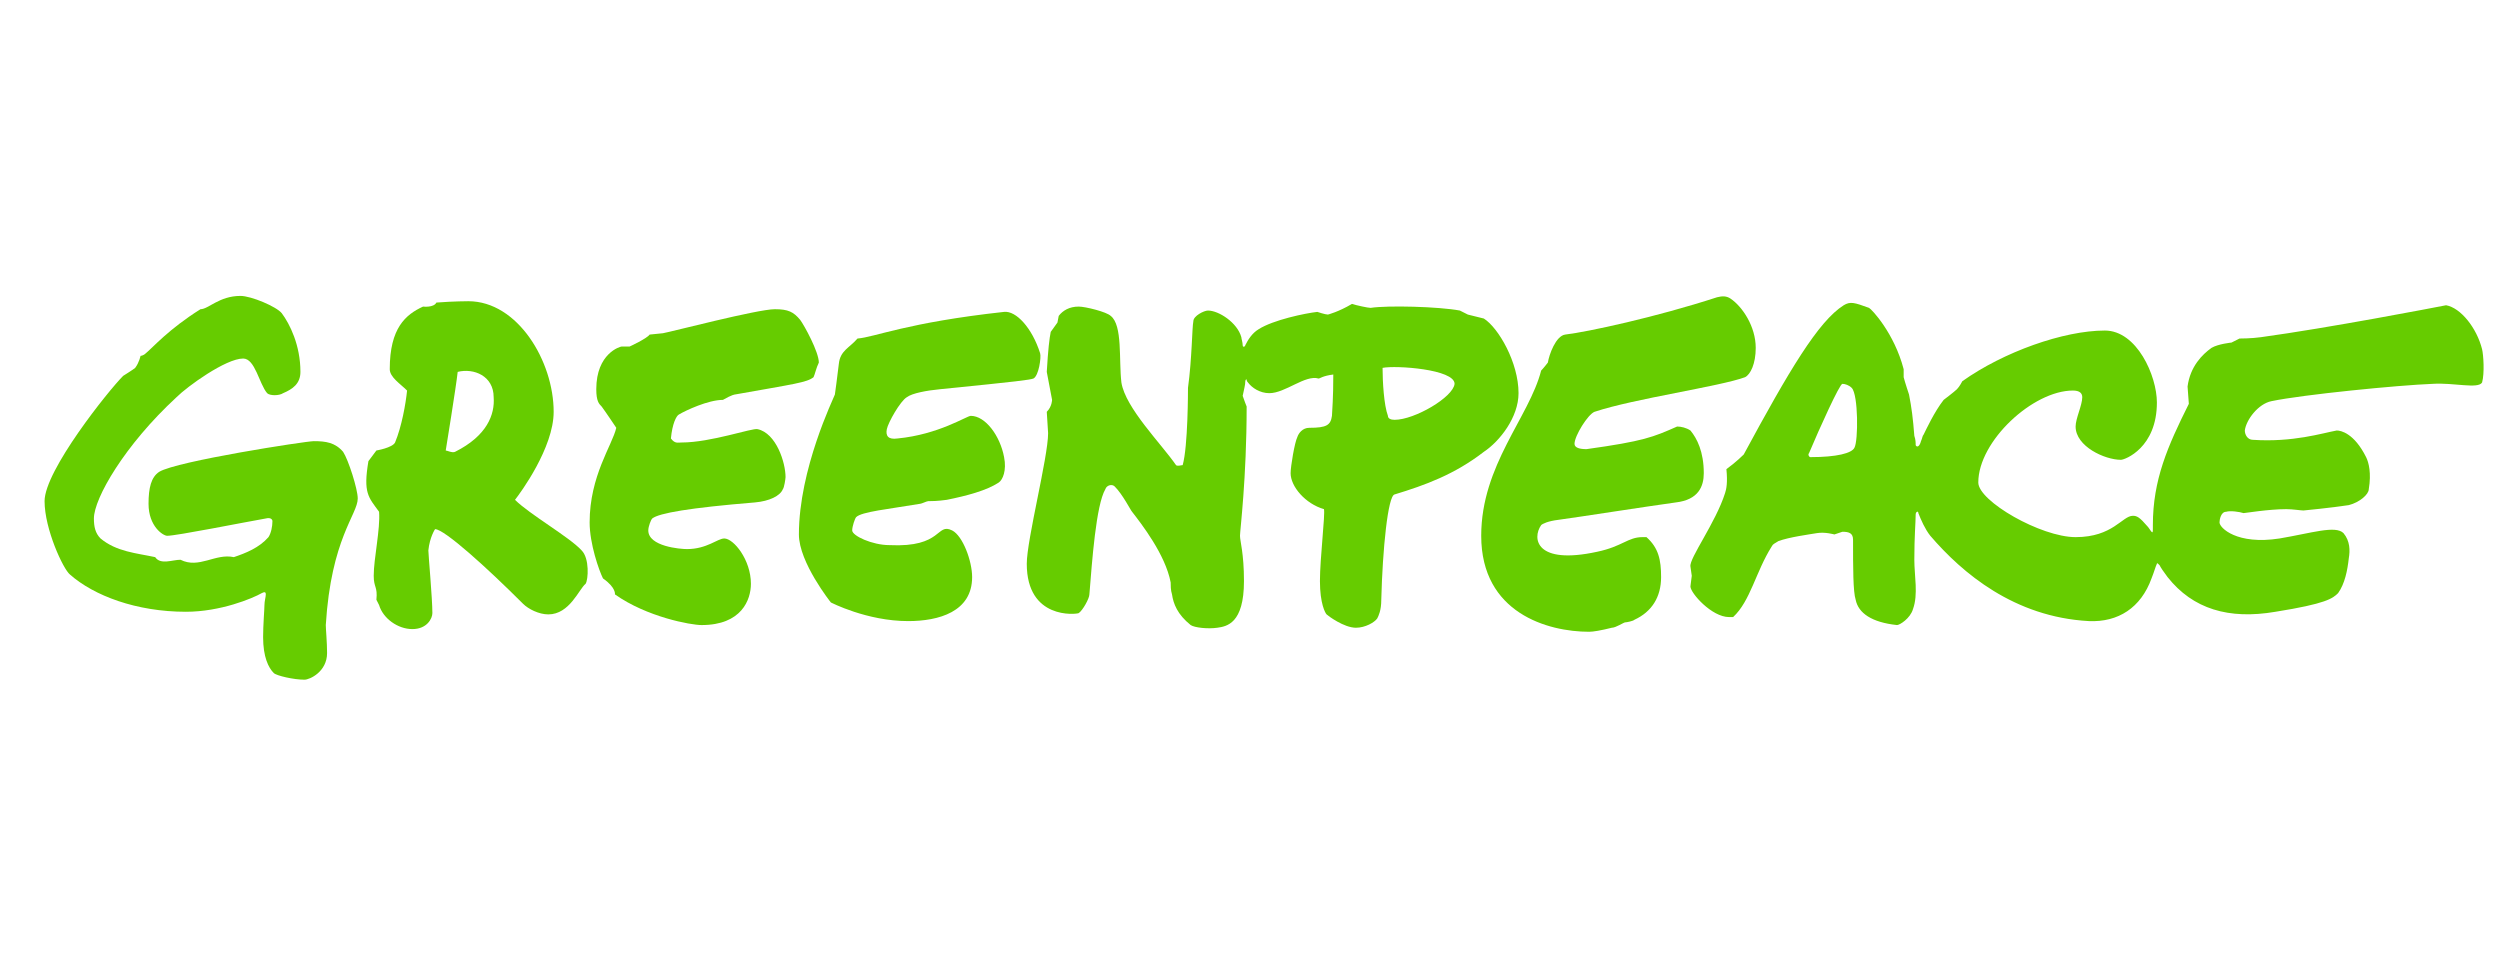 <svg width="41" height="16" viewBox="0 0 41 16" fill="none" xmlns="http://www.w3.org/2000/svg">
<g clip-path="url(#clip0_776_145)">
<g clip-path="url(#clip1_776_145)">
<path d="M13.342 6.186C13.233 6.273 13.036 6.295 12.053 6.47C12.053 6.47 12.009 6.47 11.856 6.558C11.615 6.558 11.244 6.732 11.134 6.798C11.091 6.82 11.025 6.951 11.003 7.191C11.069 7.279 11.113 7.257 11.178 7.257C11.659 7.257 12.337 7.016 12.424 7.038C12.73 7.104 12.883 7.585 12.883 7.825C12.883 7.847 12.861 8 12.839 8.022C12.796 8.131 12.621 8.219 12.38 8.24C11.309 8.328 10.807 8.415 10.697 8.503C10.675 8.525 10.632 8.634 10.632 8.699C10.632 8.962 11.156 9.005 11.266 9.005C11.594 9.005 11.768 8.831 11.878 8.831C12.031 8.831 12.315 9.18 12.315 9.574C12.315 9.836 12.162 10.251 11.506 10.251C11.331 10.251 10.61 10.12 10.085 9.748C10.085 9.748 10.107 9.639 9.889 9.486C9.823 9.355 9.67 8.918 9.67 8.568C9.67 7.803 10.042 7.301 10.107 7.016C10.107 7.016 9.932 6.754 9.867 6.667C9.823 6.623 9.779 6.579 9.779 6.383C9.779 5.793 10.173 5.683 10.195 5.683H10.326C10.326 5.683 10.61 5.552 10.654 5.487L10.872 5.465C11.003 5.443 12.424 5.071 12.708 5.071C12.927 5.071 13.014 5.115 13.123 5.246C13.189 5.334 13.429 5.771 13.429 5.946C13.386 6.033 13.364 6.142 13.342 6.186Z" fill="#66CC00"/>
<path d="M14.041 8.481C14.02 8.503 13.976 8.634 13.976 8.699C13.976 8.787 14.304 8.94 14.588 8.94C15.462 8.983 15.353 8.568 15.615 8.699C15.79 8.787 15.943 9.202 15.943 9.464C15.943 10.033 15.396 10.186 14.894 10.186C14.216 10.186 13.626 9.88 13.626 9.88C13.626 9.88 13.102 9.224 13.102 8.765C13.102 7.694 13.67 6.536 13.692 6.47C13.692 6.47 13.735 6.164 13.757 5.967C13.779 5.749 13.932 5.705 14.063 5.552C14.347 5.53 14.872 5.29 16.467 5.115C16.664 5.093 16.926 5.377 17.058 5.793C17.079 5.858 17.036 6.164 16.948 6.208C16.883 6.23 16.73 6.252 15.418 6.383C15.2 6.404 14.959 6.448 14.872 6.514C14.763 6.579 14.566 6.929 14.544 7.038C14.522 7.148 14.566 7.213 14.719 7.191C15.396 7.126 15.855 6.82 15.921 6.82C16.161 6.82 16.402 7.148 16.467 7.497C16.511 7.716 16.445 7.869 16.38 7.913C16.183 8.044 15.855 8.131 15.528 8.197C15.375 8.219 15.265 8.219 15.222 8.219C15.2 8.219 15.112 8.262 15.091 8.262C14.566 8.35 14.129 8.393 14.041 8.481Z" fill="#66CC00"/>
<path d="M28.794 5.705C28.794 5.967 28.707 6.142 28.619 6.186C28.204 6.339 26.805 6.536 26.149 6.754C26.04 6.798 25.822 7.148 25.822 7.279C25.822 7.344 25.909 7.366 26.018 7.366C26.958 7.235 27.111 7.169 27.505 6.995C27.57 6.995 27.658 7.016 27.723 7.06C27.832 7.191 27.942 7.41 27.942 7.76C27.942 7.978 27.854 8.197 27.483 8.24C27.002 8.306 25.887 8.481 25.559 8.525C25.385 8.546 25.297 8.59 25.275 8.612C25.122 8.831 25.188 9.268 26.193 9.049C26.608 8.962 26.696 8.809 26.936 8.809C26.958 8.809 26.98 8.809 27.002 8.809C27.199 8.984 27.242 9.18 27.242 9.464C27.242 9.792 27.089 10.033 26.805 10.164C26.783 10.186 26.674 10.207 26.652 10.207C26.63 10.207 26.499 10.295 26.434 10.295C26.259 10.339 26.128 10.361 26.062 10.361C25.385 10.361 24.292 10.055 24.292 8.787C24.292 7.628 25.079 6.842 25.275 6.077C25.275 6.077 25.319 6.033 25.385 5.946C25.406 5.814 25.516 5.508 25.669 5.487C26.04 5.443 27.155 5.202 28.16 4.875C28.248 4.853 28.313 4.853 28.379 4.896C28.576 5.028 28.794 5.355 28.794 5.705Z" fill="#66CC00"/>
<path d="M9.539 9.027C9.342 8.809 8.686 8.437 8.446 8.197C8.533 8.087 9.08 7.344 9.08 6.754C9.08 5.924 8.49 4.94 7.681 4.94C7.681 4.94 7.441 4.94 7.157 4.962C7.113 5.049 6.938 5.028 6.938 5.028C6.654 5.159 6.392 5.377 6.392 6.055C6.392 6.186 6.566 6.295 6.676 6.405C6.654 6.623 6.588 6.995 6.479 7.257C6.435 7.344 6.173 7.388 6.173 7.388L6.042 7.563C5.954 8.087 6.042 8.153 6.217 8.393C6.239 8.678 6.129 9.158 6.129 9.443C6.129 9.639 6.195 9.617 6.173 9.836C6.173 9.836 6.195 9.88 6.217 9.923C6.282 10.142 6.523 10.317 6.763 10.317C7.004 10.317 7.091 10.142 7.091 10.055C7.091 9.814 7.025 9.093 7.025 9.027C7.047 8.809 7.135 8.678 7.135 8.678C7.288 8.678 7.987 9.311 8.577 9.901C8.665 9.989 8.839 10.076 8.992 10.076C9.342 10.076 9.495 9.661 9.604 9.574C9.648 9.508 9.67 9.158 9.539 9.027ZM7.463 7.41C7.419 7.432 7.331 7.388 7.31 7.388C7.31 7.388 7.484 6.317 7.506 6.099C7.769 6.033 8.096 6.164 8.096 6.514C8.118 6.798 7.987 7.148 7.463 7.41Z" fill="#66CC00"/>
<path d="M24.335 5.224L24.073 5.159L23.942 5.093C23.592 5.028 22.762 5.006 22.478 5.049C22.434 5.049 22.237 5.006 22.172 4.984C21.953 5.115 21.778 5.159 21.778 5.159C21.735 5.159 21.604 5.115 21.604 5.115C21.407 5.137 20.882 5.246 20.642 5.399C20.532 5.465 20.467 5.574 20.423 5.661C20.423 5.683 20.38 5.705 20.38 5.661C20.38 5.618 20.358 5.552 20.358 5.53C20.292 5.29 19.986 5.093 19.811 5.093C19.746 5.093 19.571 5.181 19.571 5.268C19.549 5.377 19.549 5.88 19.483 6.361C19.483 6.404 19.483 7.322 19.396 7.628C19.374 7.628 19.309 7.65 19.287 7.628C19.046 7.279 18.456 6.689 18.391 6.273C18.347 5.902 18.413 5.334 18.216 5.181C18.15 5.115 17.8 5.028 17.691 5.028C17.538 5.028 17.429 5.093 17.363 5.181L17.342 5.29L17.232 5.443C17.21 5.552 17.189 5.727 17.167 6.099L17.254 6.557C17.254 6.557 17.254 6.667 17.167 6.754L17.189 7.104C17.189 7.497 16.839 8.852 16.839 9.246C16.839 10.164 17.648 10.076 17.691 10.055C17.757 10.011 17.866 9.814 17.866 9.748C17.91 9.202 17.975 8.284 18.128 8.022C18.15 7.956 18.238 7.934 18.281 7.978C18.413 8.109 18.544 8.372 18.566 8.393C18.718 8.59 19.112 9.093 19.199 9.552C19.199 9.595 19.199 9.683 19.221 9.748C19.243 9.901 19.309 10.076 19.527 10.251C19.593 10.295 19.811 10.317 19.964 10.295C20.117 10.273 20.401 10.229 20.401 9.53C20.401 9.071 20.336 8.874 20.336 8.787C20.336 8.699 20.445 7.847 20.445 6.667C20.445 6.667 20.401 6.557 20.38 6.492C20.401 6.383 20.423 6.317 20.423 6.252C20.423 6.23 20.445 6.208 20.445 6.23C20.445 6.252 20.467 6.273 20.467 6.273C20.532 6.361 20.664 6.448 20.817 6.448C21.079 6.448 21.407 6.142 21.625 6.208C21.647 6.208 21.691 6.164 21.866 6.142C21.866 6.252 21.866 6.492 21.844 6.82C21.822 6.973 21.756 7.016 21.472 7.016C21.363 7.016 21.297 7.104 21.276 7.169C21.232 7.257 21.166 7.65 21.166 7.76C21.166 7.978 21.407 8.262 21.713 8.35C21.735 8.437 21.647 9.158 21.647 9.53C21.647 9.901 21.735 10.055 21.756 10.076C21.778 10.098 22.041 10.295 22.237 10.295C22.39 10.295 22.543 10.207 22.587 10.142C22.609 10.098 22.653 10.011 22.653 9.836C22.674 9.005 22.762 8.131 22.871 8.109C23.374 7.956 23.855 7.781 24.335 7.41C24.598 7.235 24.904 6.842 24.904 6.448C24.904 5.946 24.576 5.377 24.335 5.224ZM22.871 6.885C22.806 6.885 22.762 6.863 22.762 6.82C22.696 6.645 22.674 6.252 22.674 6.033C22.893 5.989 23.855 6.055 23.855 6.295C23.833 6.514 23.199 6.885 22.871 6.885Z" fill="#66CC00"/>
<path d="M5.867 8.175C5.867 8.022 5.714 7.541 5.627 7.41C5.496 7.257 5.343 7.235 5.146 7.235C5.015 7.235 2.895 7.563 2.611 7.738C2.479 7.825 2.436 8 2.436 8.262C2.436 8.634 2.676 8.787 2.742 8.787C2.895 8.787 3.988 8.568 4.359 8.503C4.446 8.481 4.468 8.525 4.468 8.546C4.468 8.634 4.446 8.743 4.403 8.809C4.25 8.984 4.031 9.071 3.835 9.137C3.529 9.071 3.266 9.333 2.96 9.18C2.829 9.18 2.632 9.268 2.545 9.137C2.239 9.071 1.911 9.049 1.649 8.831C1.561 8.743 1.54 8.634 1.54 8.503C1.54 8.175 2.042 7.301 2.895 6.514C3.07 6.339 3.703 5.88 3.988 5.88C4.184 5.88 4.25 6.295 4.381 6.448C4.425 6.492 4.578 6.492 4.643 6.448C4.796 6.383 4.927 6.295 4.927 6.099C4.927 5.661 4.752 5.312 4.621 5.137C4.534 5.028 4.119 4.853 3.944 4.853C3.594 4.853 3.419 5.071 3.288 5.071C2.764 5.399 2.501 5.705 2.392 5.793C2.348 5.836 2.305 5.836 2.305 5.836C2.305 5.836 2.283 5.946 2.217 6.033C2.195 6.055 2.02 6.164 2.02 6.164C1.78 6.404 0.731 7.716 0.731 8.219C0.731 8.678 1.037 9.333 1.146 9.421C1.54 9.77 2.239 10.033 3.048 10.033C3.616 10.033 4.141 9.814 4.293 9.727C4.337 9.705 4.359 9.705 4.359 9.748C4.359 9.792 4.337 9.858 4.337 9.923C4.337 9.989 4.315 10.251 4.315 10.448C4.315 10.776 4.403 10.951 4.49 11.038C4.534 11.082 4.818 11.147 4.993 11.147C5.08 11.147 5.364 11.016 5.364 10.71C5.364 10.535 5.343 10.317 5.343 10.251C5.43 8.831 5.867 8.437 5.867 8.175Z" fill="#66CC00"/>
<path d="M40.706 5.727C40.618 5.377 40.356 5.049 40.116 5.006C39.897 5.049 38.192 5.377 37.078 5.53C36.925 5.552 36.728 5.552 36.728 5.552L36.597 5.618C36.597 5.618 36.378 5.64 36.269 5.705C36.116 5.814 35.919 6.011 35.876 6.339L35.897 6.623C35.548 7.322 35.307 7.869 35.307 8.612C35.307 8.634 35.307 8.634 35.307 8.656C35.307 8.721 35.307 8.743 35.285 8.721C35.264 8.699 35.242 8.656 35.22 8.634C35.089 8.481 35.045 8.459 34.979 8.459C34.805 8.459 34.652 8.809 34.04 8.809C33.471 8.809 32.444 8.219 32.444 7.913C32.444 7.235 33.34 6.405 33.996 6.405C34.105 6.405 34.149 6.448 34.149 6.514C34.149 6.645 34.04 6.863 34.04 6.995C34.04 7.322 34.52 7.541 34.783 7.541C34.848 7.541 35.373 7.344 35.373 6.601C35.373 6.164 35.045 5.421 34.52 5.421C33.843 5.421 32.859 5.771 32.182 6.252C32.182 6.252 32.138 6.339 32.094 6.383C32.051 6.426 31.876 6.558 31.876 6.558C31.723 6.754 31.592 7.038 31.548 7.126C31.526 7.148 31.526 7.191 31.504 7.235C31.482 7.322 31.439 7.344 31.417 7.301C31.417 7.257 31.417 7.213 31.395 7.148C31.373 6.863 31.351 6.689 31.308 6.47C31.308 6.47 31.242 6.273 31.22 6.186C31.22 6.164 31.22 6.055 31.22 6.055C31.067 5.465 30.696 5.071 30.652 5.049C30.412 4.962 30.346 4.94 30.237 5.006C29.821 5.268 29.341 6.077 28.597 7.454C28.597 7.454 28.466 7.585 28.313 7.694C28.335 7.913 28.313 8.022 28.291 8.087C28.139 8.568 27.701 9.158 27.723 9.29L27.745 9.443L27.723 9.617C27.723 9.727 28.073 10.12 28.357 10.12C28.379 10.12 28.401 10.12 28.423 10.12C28.707 9.858 28.794 9.377 29.056 8.962C29.078 8.918 29.1 8.918 29.166 8.874C29.341 8.809 29.668 8.765 29.799 8.743C29.931 8.721 30.084 8.765 30.084 8.765L30.215 8.721C30.324 8.721 30.39 8.743 30.39 8.852C30.39 9.311 30.39 9.705 30.433 9.836C30.477 10.055 30.696 10.207 31.111 10.251C31.155 10.251 31.329 10.142 31.373 9.989C31.461 9.748 31.395 9.443 31.395 9.18C31.395 8.787 31.417 8.568 31.417 8.437C31.417 8.393 31.461 8.372 31.461 8.415C31.504 8.525 31.57 8.678 31.657 8.787C32.182 9.399 33.034 10.12 34.258 10.186C34.739 10.207 35.111 9.967 35.285 9.486C35.329 9.377 35.351 9.29 35.373 9.246C35.373 9.224 35.395 9.246 35.416 9.268C35.438 9.311 35.482 9.377 35.548 9.464C35.963 9.989 36.553 10.164 37.318 10.033C38.149 9.901 38.258 9.814 38.345 9.727C38.455 9.574 38.498 9.355 38.52 9.158C38.542 9.027 38.542 8.874 38.433 8.743C38.301 8.612 37.908 8.743 37.384 8.831C36.684 8.94 36.4 8.656 36.4 8.568C36.4 8.525 36.422 8.393 36.509 8.393C36.575 8.372 36.728 8.393 36.794 8.415C36.815 8.415 37.209 8.35 37.493 8.35C37.602 8.35 37.733 8.372 37.777 8.372C37.777 8.372 38.236 8.328 38.52 8.284C38.695 8.24 38.848 8.109 38.848 8.022C38.892 7.76 38.848 7.585 38.804 7.497C38.608 7.104 38.389 7.06 38.323 7.06C38.083 7.104 37.602 7.257 36.947 7.213C36.859 7.213 36.815 7.126 36.815 7.06C36.837 6.885 37.034 6.623 37.252 6.579C37.777 6.47 39.329 6.317 39.897 6.295C40.247 6.273 40.64 6.383 40.706 6.273C40.749 6.12 40.728 5.814 40.706 5.727ZM30.412 7.344C30.368 7.432 30.127 7.497 29.69 7.497C29.668 7.497 29.646 7.454 29.668 7.432C29.843 7.016 30.171 6.295 30.215 6.295C30.259 6.295 30.324 6.317 30.368 6.361C30.477 6.47 30.477 7.235 30.412 7.344Z" fill="#66CC00"/>
</g>
</g>
<defs>
<clipPath id="clip0_776_145">
<rect width="40" height="16" fill="white" transform="translate(0.731)"/>
</clipPath>
<clipPath id="clip1_776_145">
<rect width="40" height="6.295" fill="white" transform="translate(0.731 4.853)"/>
</clipPath>
</defs>
</svg>
